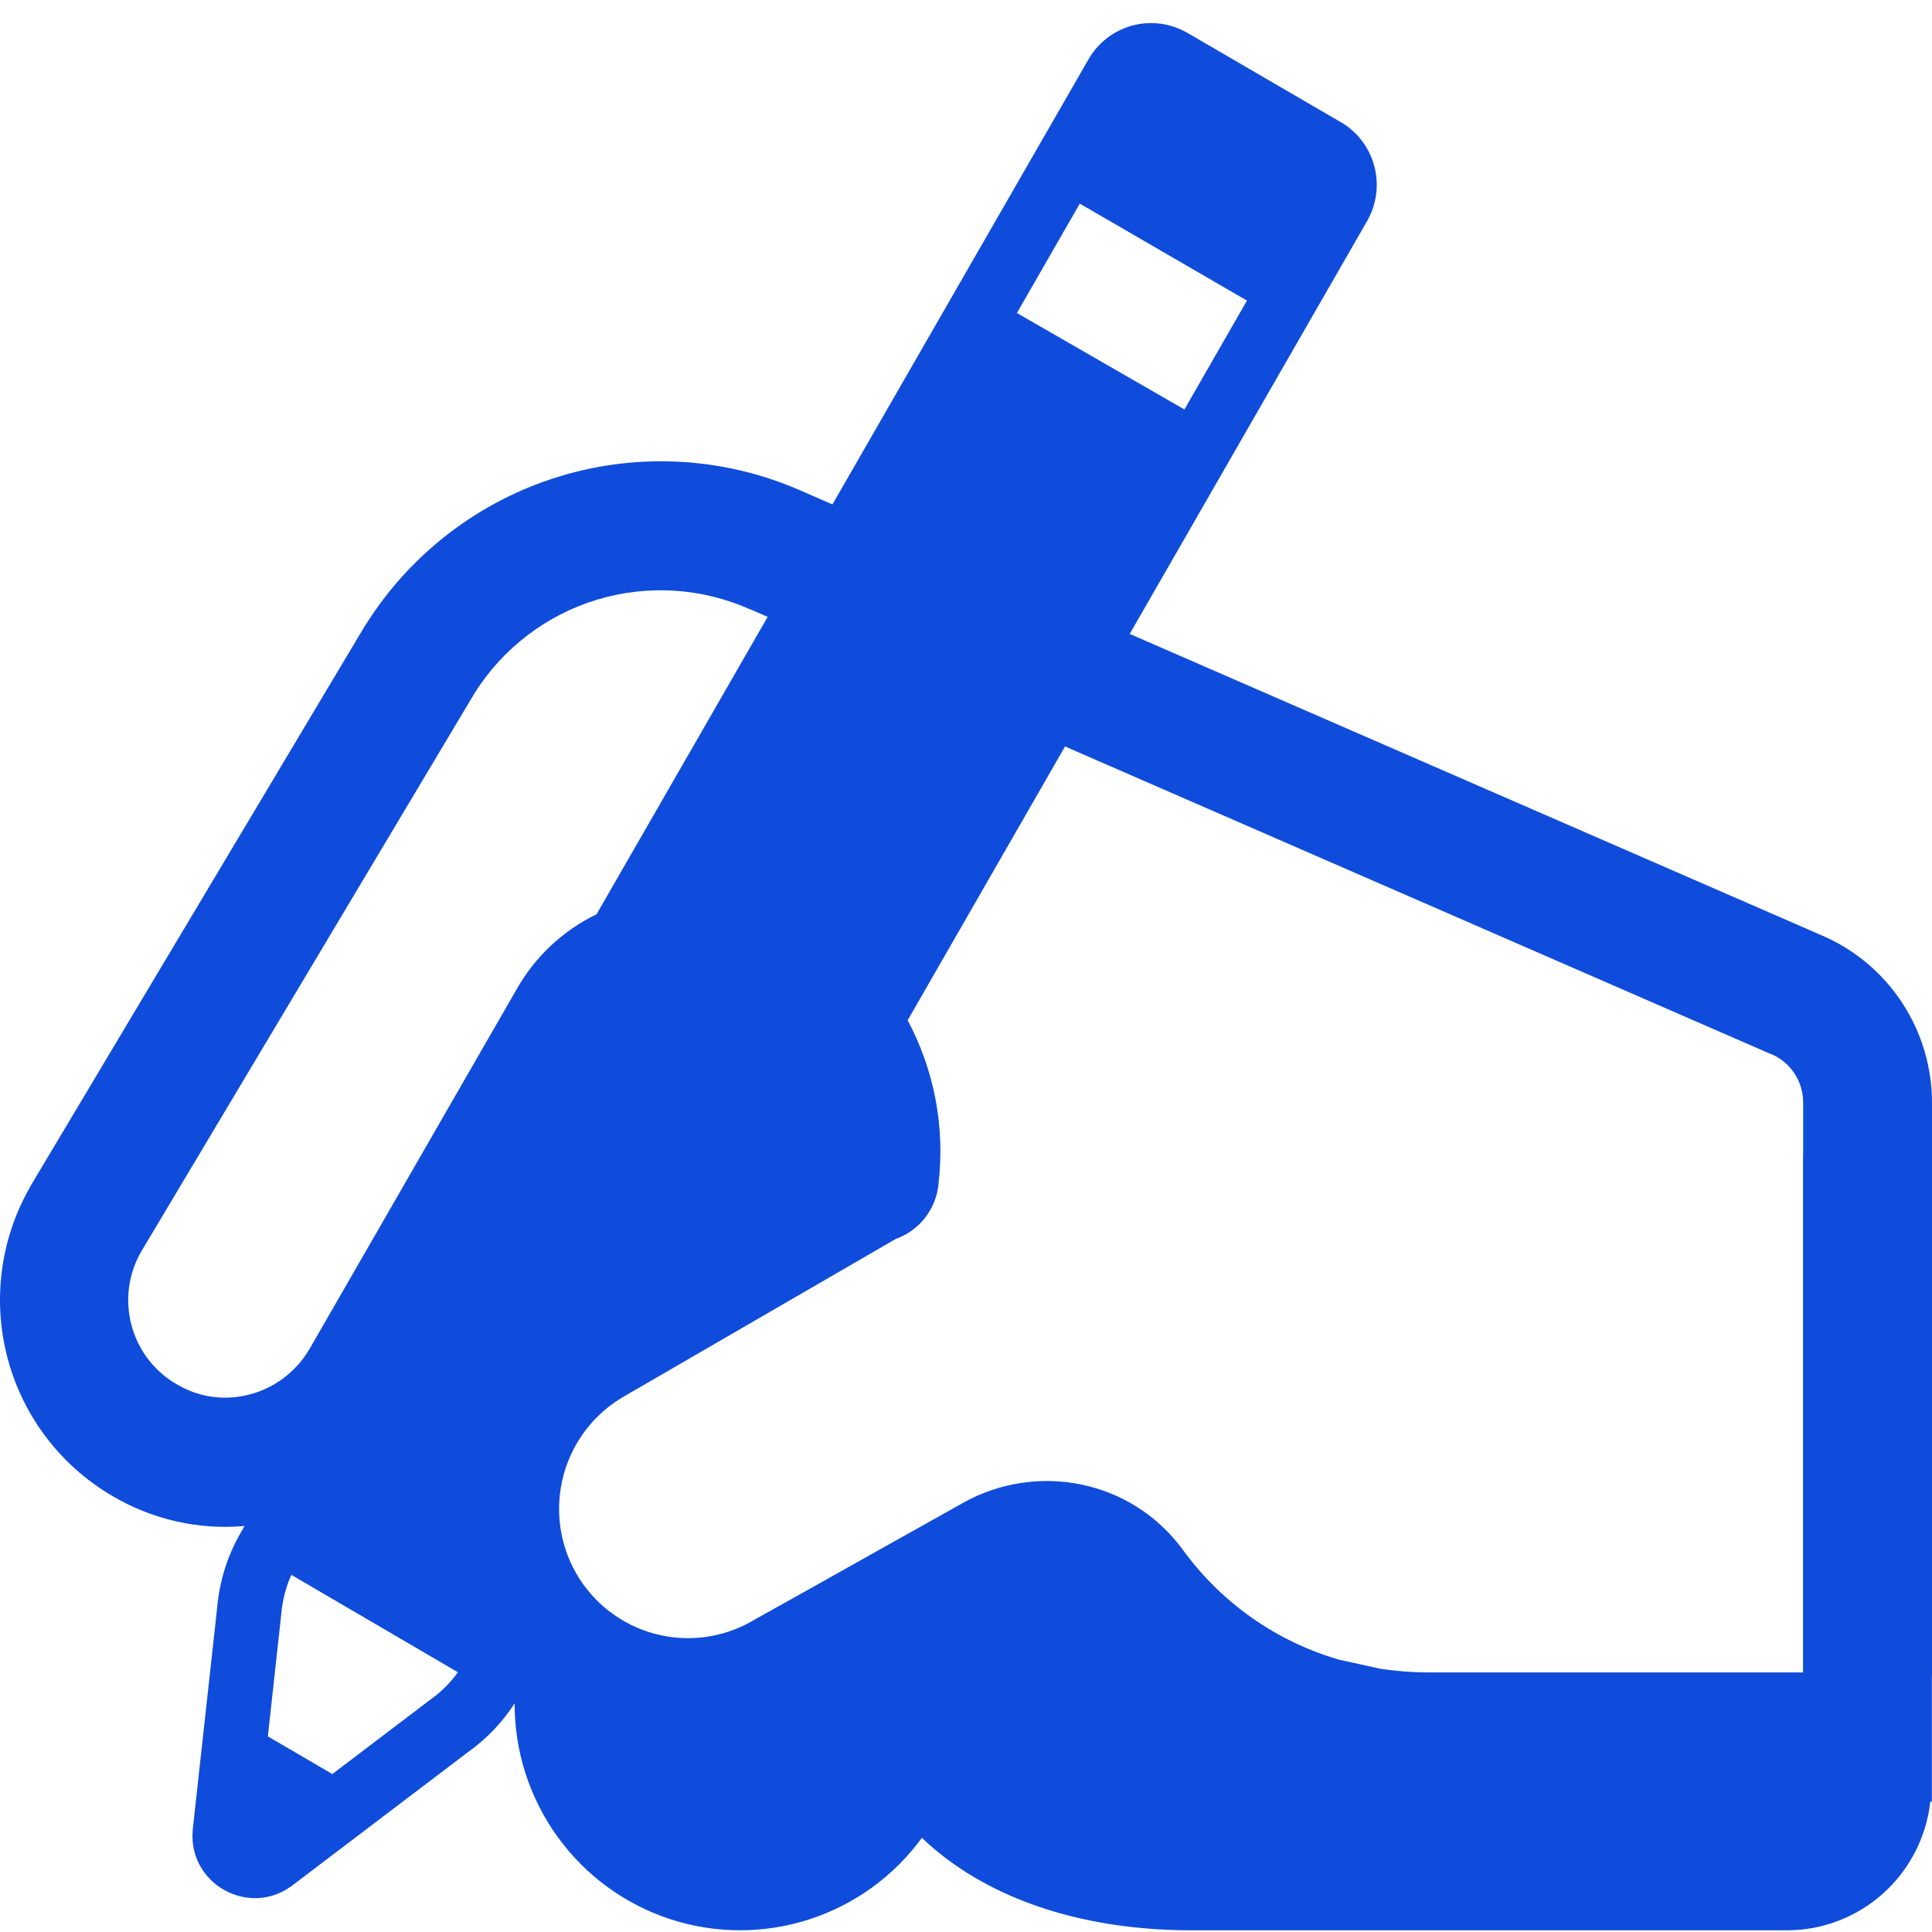 <svg width="78" height="78" viewBox="0 0 78 78" fill="none" xmlns="http://www.w3.org/2000/svg">
<path d="M47.919 1.318C47.248 0.933 46.452 0.831 45.706 1.034C44.96 1.238 44.325 1.73 43.94 2.403L43.937 2.409L33.607 20.365L32.359 19.82C29.277 18.46 25.812 18.252 22.591 19.233C19.37 20.214 16.606 22.321 14.798 25.17L14.78 25.199L14.762 25.23L14.756 25.228L1.232 47.883L1.219 47.901V47.922H1.214C0.012 50.02 -0.314 52.511 0.31 54.849C0.933 57.187 2.455 59.182 4.54 60.398C6.148 61.349 8.013 61.773 9.872 61.609L9.721 61.875L9.719 61.877C9.183 62.806 8.858 63.842 8.767 64.91L7.778 73.897V73.917C7.615 76.039 9.984 77.378 11.708 76.188L11.734 76.172L18.892 70.739C19.636 70.211 20.283 69.538 20.777 68.77V68.797C20.777 70.722 21.384 72.598 22.51 74.157C23.636 75.716 25.224 76.878 27.047 77.477C28.871 78.076 30.836 78.082 32.663 77.493C34.49 76.905 36.084 75.752 37.219 74.199C37.55 74.513 37.901 74.81 38.273 75.087C40.978 77.091 44.512 77.932 48.112 77.932H72.143C73.576 77.932 74.958 77.402 76.026 76.444C77.094 75.486 77.772 74.166 77.932 72.738H77.995V67.643H78V44.518C77.999 43.082 77.579 41.678 76.791 40.479C76.004 39.279 74.883 38.338 73.568 37.772L45.61 25.593L55.194 8.923L55.199 8.915C55.582 8.242 55.684 7.443 55.481 6.694C55.278 5.945 54.788 5.308 54.117 4.922L54.109 4.919L47.932 1.323L47.919 1.318ZM30.993 24.904L24.085 36.91C22.72 37.571 21.589 38.636 20.845 39.961L12.502 54.452C12.155 55.05 11.659 55.547 11.062 55.894C10.466 56.24 9.789 56.425 9.1 56.428C8.421 56.431 7.755 56.251 7.17 55.906L7.159 55.901C6.709 55.646 6.314 55.304 5.997 54.894C5.68 54.485 5.447 54.016 5.312 53.516C5.177 53.016 5.142 52.493 5.209 51.979C5.277 51.465 5.446 50.969 5.706 50.521L19.178 27.955C20.32 26.158 22.065 24.831 24.098 24.213C26.131 23.596 28.317 23.73 30.26 24.591H30.27L30.993 24.904ZM36.645 41.191L42.998 30.137L71.506 42.561L71.498 42.55C71.884 42.712 72.214 42.986 72.445 43.335C72.677 43.685 72.799 44.096 72.798 44.516V46.588H72.793V67.52H57.683C57.019 67.52 56.372 67.468 55.737 67.374L54.065 67.006C51.536 66.273 49.322 64.719 47.768 62.587C45.688 59.732 41.864 59.012 38.889 60.669L38.887 60.672C37.092 61.676 34.97 62.864 33.3 63.804L30.405 65.422L30.377 65.44C29.18 66.131 27.759 66.317 26.425 65.958C25.092 65.599 23.955 64.724 23.264 63.524C22.576 62.322 22.392 60.896 22.751 59.558C23.11 58.22 23.982 57.08 25.178 56.386L36.166 50.018C36.637 49.85 37.05 49.551 37.356 49.154C37.662 48.757 37.848 48.281 37.891 47.781C38.156 45.507 37.721 43.209 36.645 41.191ZM11.763 63.582L18.486 67.513C18.18 67.941 17.805 68.315 17.375 68.619L17.357 68.632L13.417 71.623L10.814 70.102L11.354 65.184V65.156C11.406 64.597 11.544 64.065 11.763 63.582ZM47.818 16.531L41.056 12.637L43.594 8.221L50.343 12.136L47.818 16.531Z" fill="#0F4CDB"/>
</svg>
